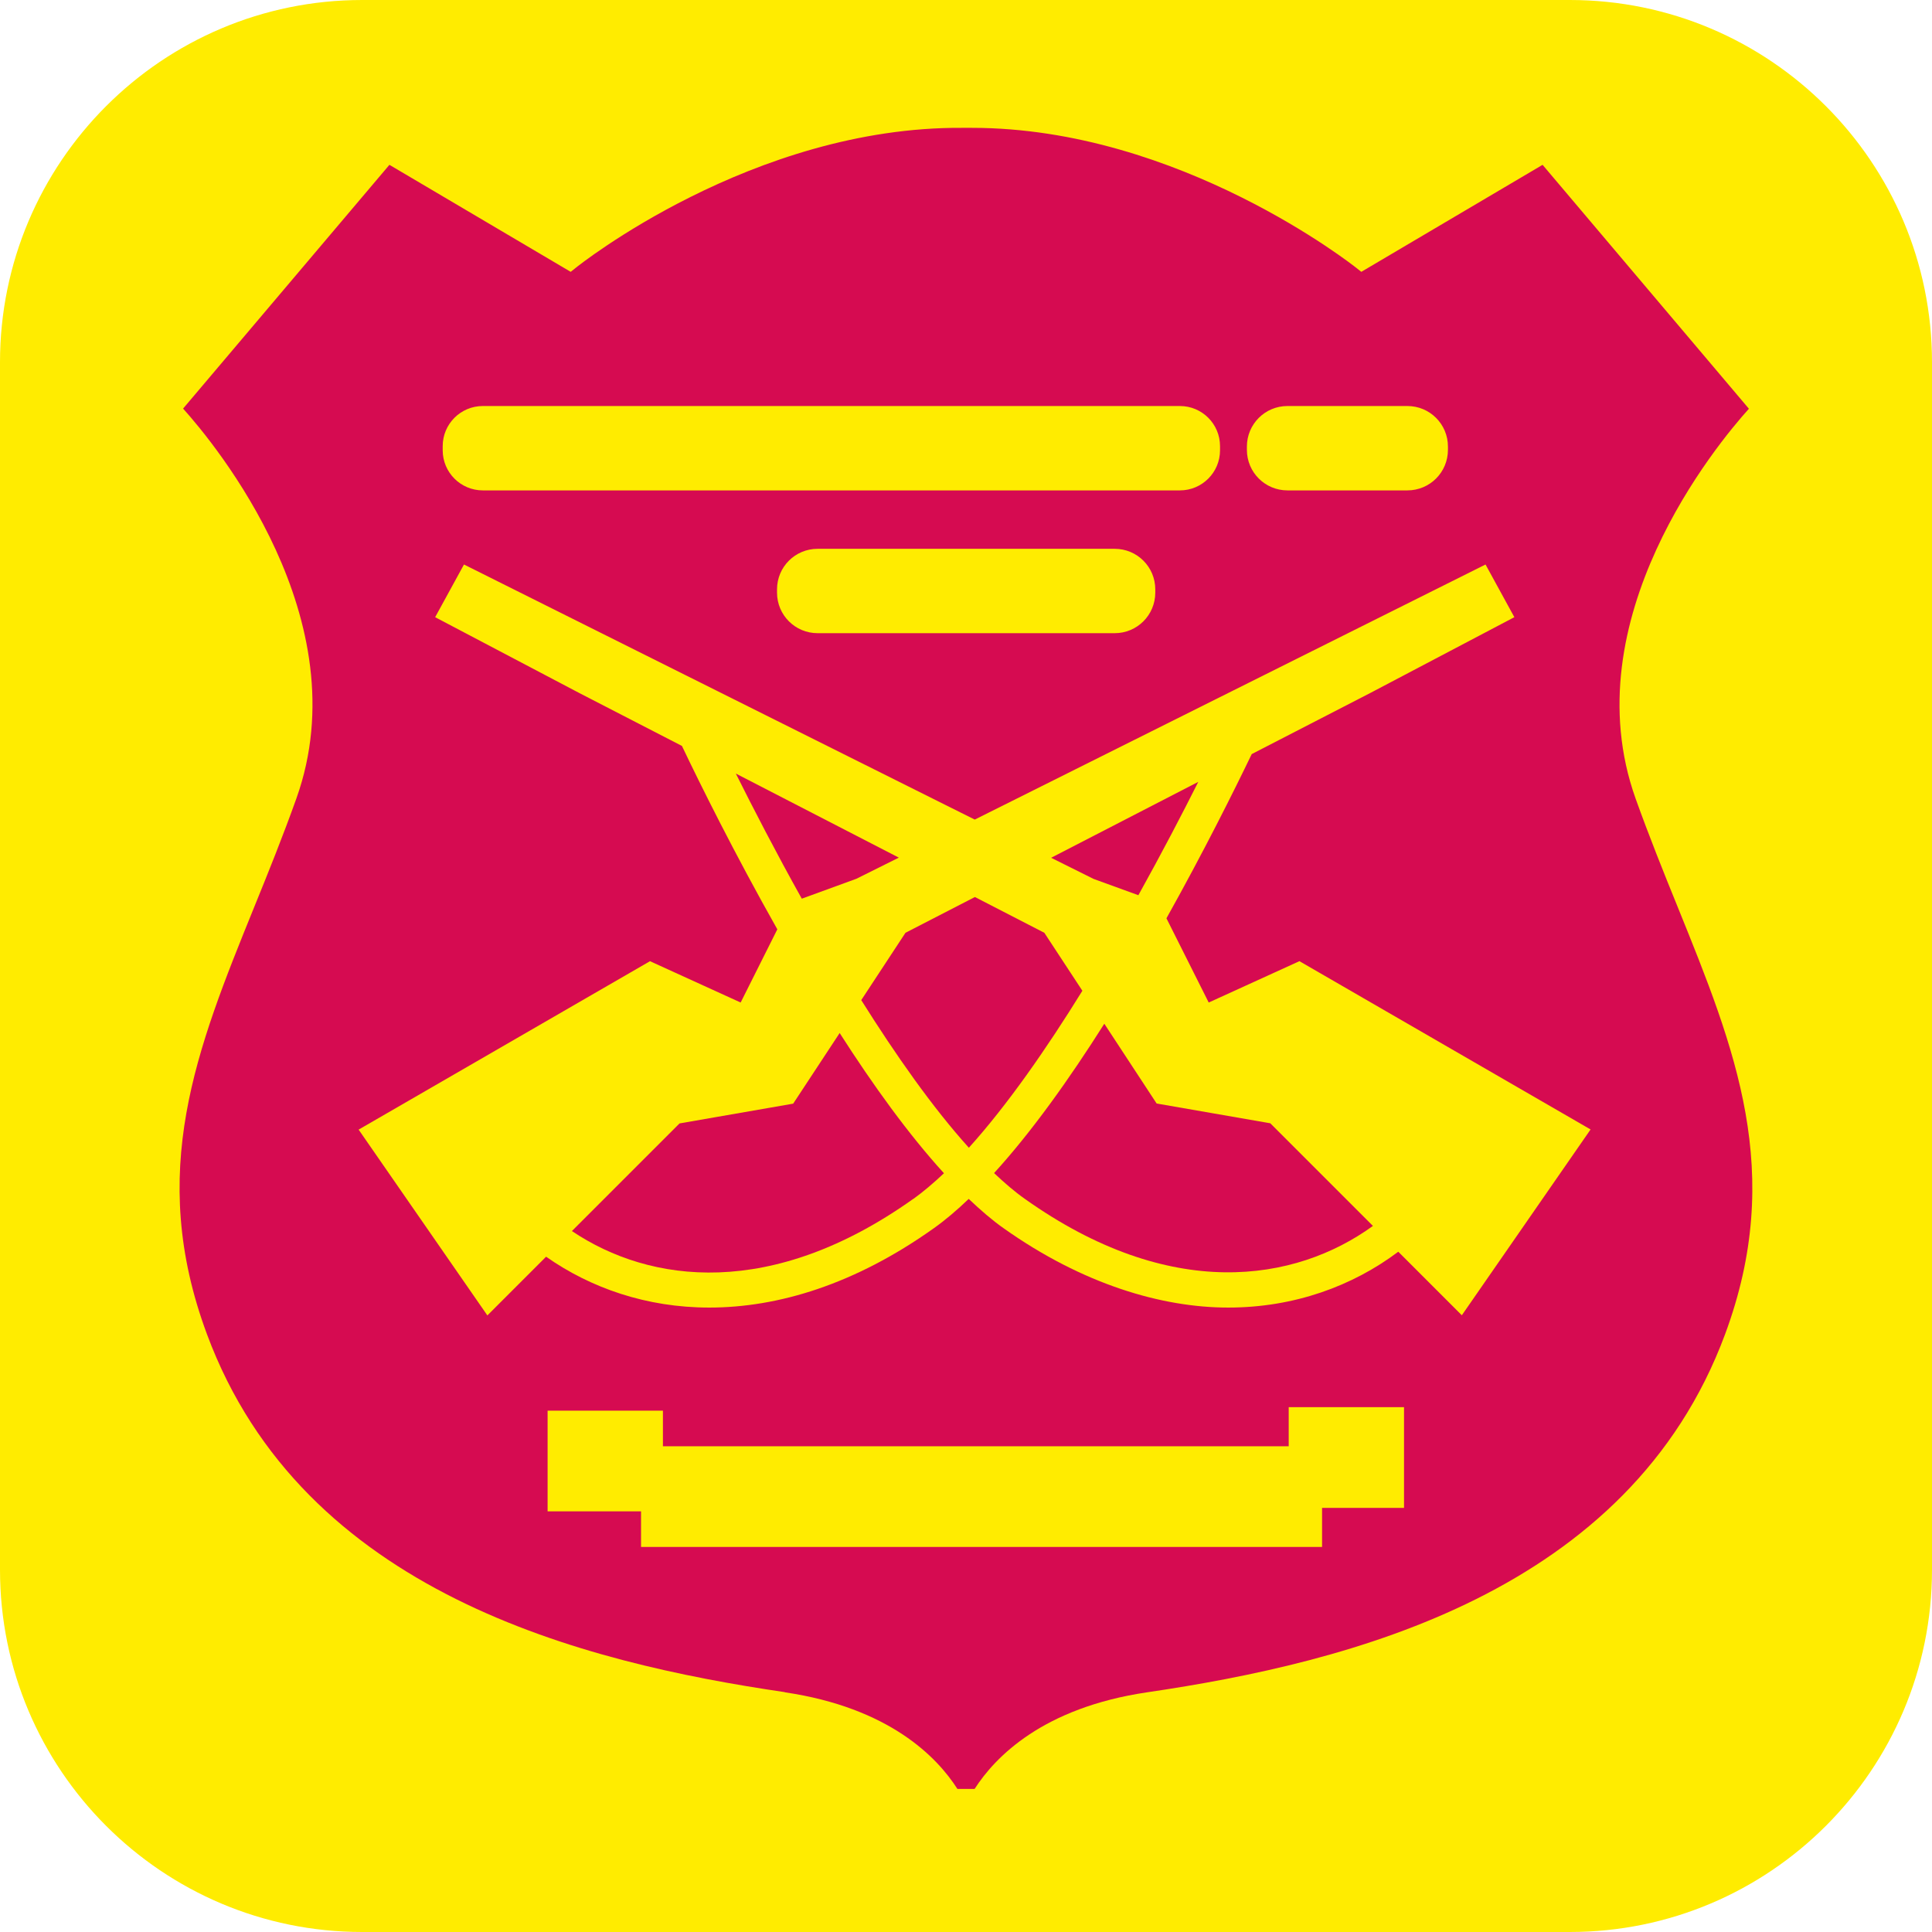 <?xml version="1.0" encoding="UTF-8"?><svg xmlns="http://www.w3.org/2000/svg" viewBox="0 0 128 128"><defs><style>.cls-1{fill:#ffec00;}.cls-2{fill:#d60b51;}</style></defs><g id="cuadrobase"><g><rect class="cls-1" x="2" y="2" width="124" height="124" rx="22" ry="22"/><path class="cls-1" d="M104,4c11.03,0,20,8.97,20,20V104c0,11.03-8.97,20-20,20H24c-11.03,0-20-8.97-20-20V24C4,12.97,12.97,4,24,4H104m0-4H24C10.75,0,0,10.75,0,24V104C0,117.25,10.75,128,24,128H104c13.25,0,24-10.75,24-24V24c0-13.25-10.75-24-24-24h0Z"/></g></g><g id="figura"><g><path class="cls-2" d="M56.74,58.22l2.81-1.4-10.8-5.57c1.14,2.28,2.64,5.19,4.37,8.29l3.62-1.32Z"/><path class="cls-2" d="M64.2,76.03c2.54-2.82,5.13-6.54,7.51-10.39l-2.52-3.84-4.6-2.37-4.6,2.37-2.93,4.46c2.28,3.63,4.72,7.11,7.13,9.78Z"/><path class="cls-2" d="M73.16,67.83c-2.31,3.65-4.81,7.16-7.3,9.89,.69,.65,1.37,1.24,2.04,1.71,9.63,6.84,17.9,5.53,23.06,1.79l-6.8-6.8-7.53-1.31-3.47-5.29Z"/><path class="cls-2" d="M75.42,59.31c1.54-2.77,2.9-5.38,3.97-7.51l-9.75,5.03,2.81,1.4,2.97,1.08Z"/><path class="cls-2" d="M52,112.12c6.9,1.02,10.07,4.27,11.43,6.4h1.14c1.37-2.13,4.53-5.38,11.43-6.4,13.39-1.97,31.93-6.57,38.29-23.72,3.98-10.74,.68-18.88-3.13-28.29-.94-2.31-1.9-4.7-2.8-7.21-4.23-11.87,5.39-23.47,7.51-25.82l-13.67-16.16-12.01,7.09-.34-.27c-.12-.09-11.67-9.27-25.46-9.27-.06,0-.11,0-.17,0h-.32s-.13,0-.13,0c-13.92-.1-25.51,9.18-25.62,9.27l-.34,.27-12.01-7.09L12.13,27.07c2.12,2.36,11.74,13.96,7.51,25.82-.9,2.52-1.86,4.9-2.8,7.21-3.82,9.42-7.12,17.55-3.13,28.29,6.36,17.15,24.89,21.75,38.29,23.72Zm41.03-12.22h-5.44v2.59H42.47v-2.36h-6.19v-6.67h7.64v2.36h41.46v-2.59h7.64v6.67Zm-10.42-70.31c0-1.49,1.2-2.69,2.69-2.69h7.94c1.49,0,2.69,1.2,2.69,2.69v.21c0,1.49-1.2,2.69-2.69,2.69h-7.94c-1.49,0-2.69-1.2-2.69-2.69v-.21Zm-53.28-.03c0-1.47,1.19-2.66,2.66-2.66h46.18c1.47,0,2.66,1.19,2.66,2.66v.27c0,1.47-1.19,2.66-2.66,2.66H31.99c-1.47,0-2.66-1.19-2.66-2.66v-.27Zm47.21,9.49v.21c0,1.49-1.2,2.69-2.69,2.69h-19.68c-1.49,0-2.69-1.2-2.69-2.69v-.21c0-1.49,1.2-2.69,2.69-2.69h19.68c1.49,0,2.69,1.2,2.69,2.69Zm-33.48,24.63l6.01,2.74,2.43-4.85c-2.84-5.03-5.12-9.63-6.32-12.15l-6.79-3.5-9.56-5.03,1.91-3.49,33.84,16.9,33.84-16.9,1.91,3.49-9.56,5.03-7.84,4.04c-1.19,2.47-3.19,6.48-5.65,10.88l2.8,5.58,6.01-2.74,19.29,11.15-8.53,12.31-4.21-4.21c-3.02,2.27-6.89,3.7-11.27,3.7s-9.64-1.54-14.87-5.25c-.77-.54-1.54-1.21-2.32-1.95-.78,.75-1.56,1.41-2.32,1.95-5.23,3.72-10.32,5.25-14.87,5.25-4.16,0-7.86-1.3-10.81-3.37l-3.89,3.89-8.53-12.31,19.29-11.15Z"/><path class="cls-2" d="M60.5,79.44c.67-.48,1.35-1.06,2.04-1.71-2.35-2.58-4.71-5.85-6.91-9.29l-3.08,4.68-7.53,1.31-7.13,7.13c5.19,3.49,13.26,4.52,22.6-2.12Z"/></g></g></svg>